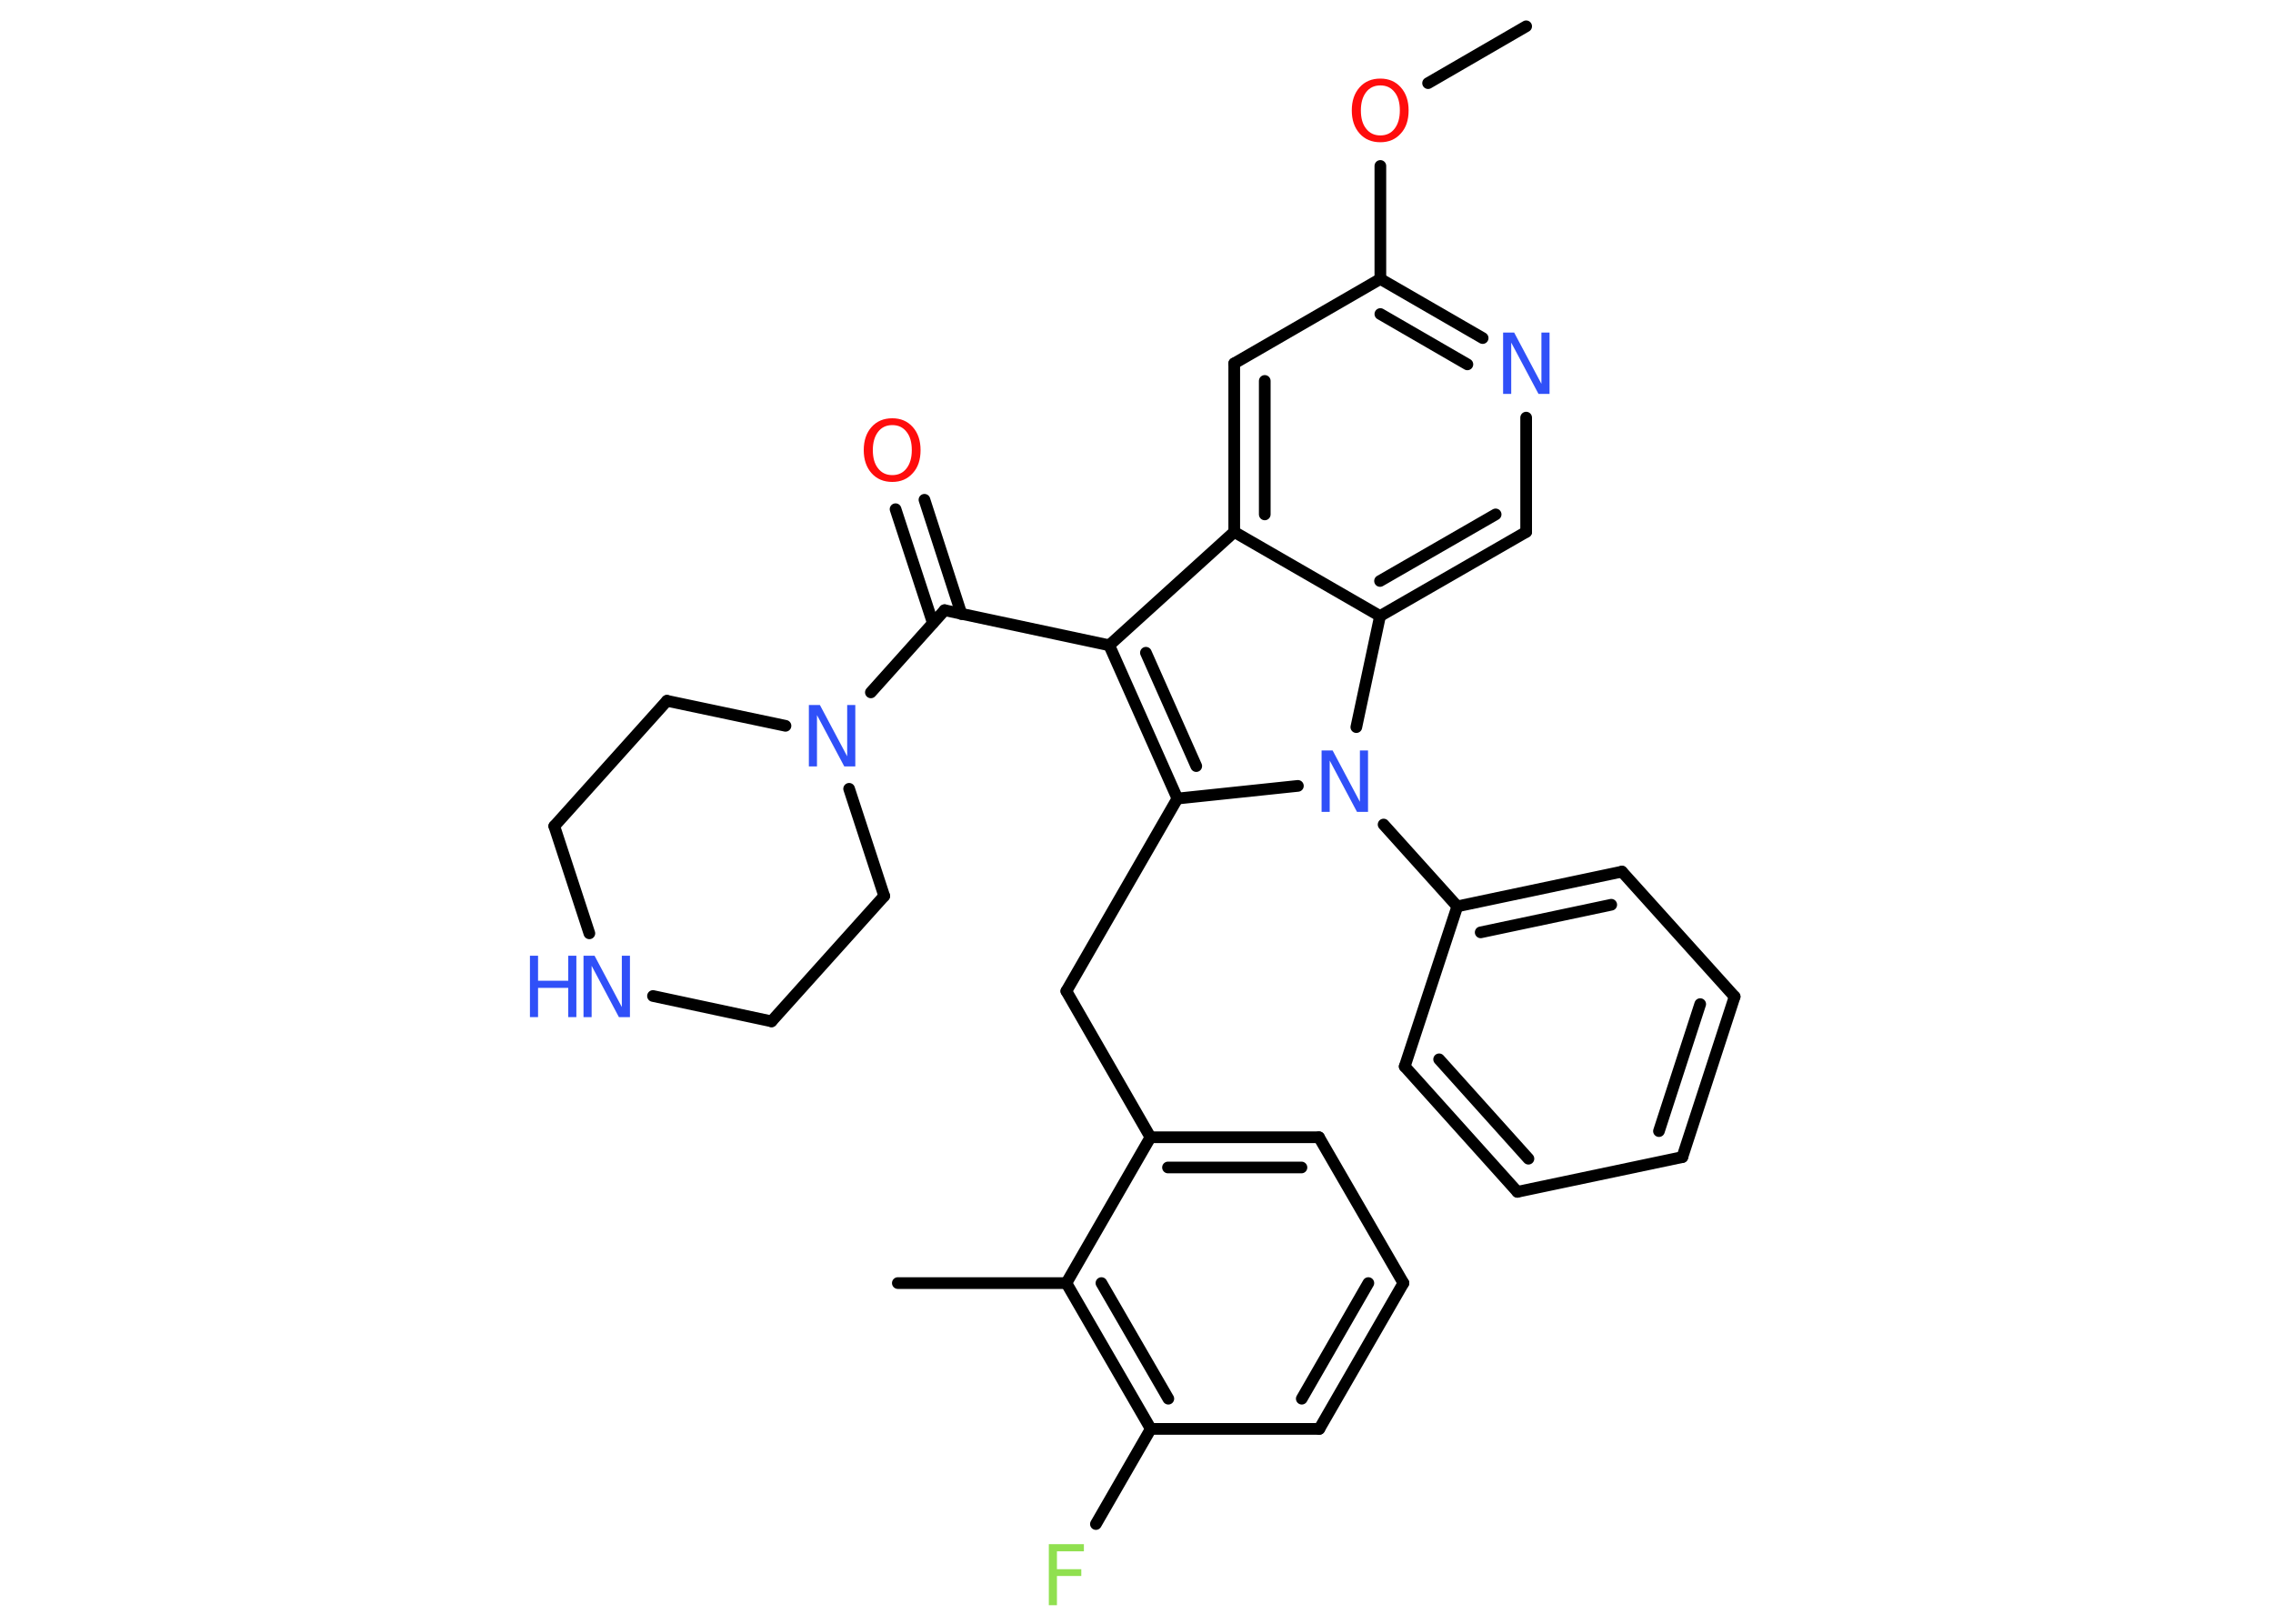 <?xml version='1.0' encoding='UTF-8'?>
<!DOCTYPE svg PUBLIC "-//W3C//DTD SVG 1.1//EN" "http://www.w3.org/Graphics/SVG/1.1/DTD/svg11.dtd">
<svg version='1.2' xmlns='http://www.w3.org/2000/svg' xmlns:xlink='http://www.w3.org/1999/xlink' width='70.0mm' height='50.0mm' viewBox='0 0 70.0 50.0'>
  <desc>Generated by the Chemistry Development Kit (http://github.com/cdk)</desc>
  <g stroke-linecap='round' stroke-linejoin='round' stroke='#000000' stroke-width='.36' fill='#3050F8'>
    <rect x='.0' y='.0' width='70.0' height='50.0' fill='#FFFFFF' stroke='none'/>
    <g id='mol1' class='mol'>
      <line id='mol1bnd1' class='bond' x1='47.0' y1='.81' x2='43.98' y2='2.56'/>
      <line id='mol1bnd2' class='bond' x1='42.51' y1='5.11' x2='42.51' y2='8.59'/>
      <line id='mol1bnd3' class='bond' x1='42.51' y1='8.59' x2='38.01' y2='11.19'/>
      <g id='mol1bnd4' class='bond'>
        <line x1='38.01' y1='11.19' x2='38.01' y2='16.38'/>
        <line x1='38.95' y1='11.73' x2='38.95' y2='15.84'/>
      </g>
      <line id='mol1bnd5' class='bond' x1='38.01' y1='16.38' x2='34.16' y2='19.87'/>
      <line id='mol1bnd6' class='bond' x1='34.16' y1='19.87' x2='29.09' y2='18.79'/>
      <g id='mol1bnd7' class='bond'>
        <line x1='28.73' y1='19.19' x2='27.58' y2='15.68'/>
        <line x1='29.61' y1='18.91' x2='28.47' y2='15.39'/>
      </g>
      <line id='mol1bnd8' class='bond' x1='29.09' y1='18.79' x2='26.82' y2='21.32'/>
      <line id='mol1bnd9' class='bond' x1='24.19' y1='22.35' x2='20.54' y2='21.58'/>
      <line id='mol1bnd10' class='bond' x1='20.54' y1='21.58' x2='17.07' y2='25.44'/>
      <line id='mol1bnd11' class='bond' x1='17.07' y1='25.44' x2='18.15' y2='28.74'/>
      <line id='mol1bnd12' class='bond' x1='20.11' y1='30.67' x2='23.76' y2='31.45'/>
      <line id='mol1bnd13' class='bond' x1='23.76' y1='31.45' x2='27.23' y2='27.59'/>
      <line id='mol1bnd14' class='bond' x1='26.15' y1='24.29' x2='27.23' y2='27.59'/>
      <g id='mol1bnd15' class='bond'>
        <line x1='34.16' y1='19.87' x2='36.26' y2='24.59'/>
        <line x1='35.29' y1='20.1' x2='36.84' y2='23.59'/>
      </g>
      <line id='mol1bnd16' class='bond' x1='36.26' y1='24.59' x2='32.84' y2='30.52'/>
      <line id='mol1bnd17' class='bond' x1='32.84' y1='30.52' x2='35.43' y2='35.02'/>
      <g id='mol1bnd18' class='bond'>
        <line x1='40.62' y1='35.02' x2='35.43' y2='35.02'/>
        <line x1='40.08' y1='35.95' x2='35.97' y2='35.95'/>
      </g>
      <line id='mol1bnd19' class='bond' x1='40.62' y1='35.02' x2='43.22' y2='39.51'/>
      <g id='mol1bnd20' class='bond'>
        <line x1='40.63' y1='44.0' x2='43.22' y2='39.51'/>
        <line x1='40.09' y1='43.07' x2='42.14' y2='39.51'/>
      </g>
      <line id='mol1bnd21' class='bond' x1='40.63' y1='44.0' x2='35.44' y2='44.0'/>
      <line id='mol1bnd22' class='bond' x1='35.44' y1='44.0' x2='33.75' y2='46.93'/>
      <g id='mol1bnd23' class='bond'>
        <line x1='32.84' y1='39.51' x2='35.44' y2='44.0'/>
        <line x1='33.92' y1='39.51' x2='35.98' y2='43.07'/>
      </g>
      <line id='mol1bnd24' class='bond' x1='35.43' y1='35.02' x2='32.84' y2='39.51'/>
      <line id='mol1bnd25' class='bond' x1='32.84' y1='39.51' x2='27.65' y2='39.51'/>
      <line id='mol1bnd26' class='bond' x1='36.26' y1='24.59' x2='39.97' y2='24.2'/>
      <line id='mol1bnd27' class='bond' x1='42.61' y1='25.39' x2='44.88' y2='27.91'/>
      <g id='mol1bnd28' class='bond'>
        <line x1='49.95' y1='26.84' x2='44.88' y2='27.91'/>
        <line x1='49.62' y1='27.86' x2='45.6' y2='28.71'/>
      </g>
      <line id='mol1bnd29' class='bond' x1='49.95' y1='26.84' x2='53.42' y2='30.69'/>
      <g id='mol1bnd30' class='bond'>
        <line x1='51.81' y1='35.63' x2='53.42' y2='30.69'/>
        <line x1='51.09' y1='34.83' x2='52.36' y2='30.92'/>
      </g>
      <line id='mol1bnd31' class='bond' x1='51.81' y1='35.63' x2='46.73' y2='36.7'/>
      <g id='mol1bnd32' class='bond'>
        <line x1='43.26' y1='32.84' x2='46.73' y2='36.7'/>
        <line x1='44.32' y1='32.62' x2='47.07' y2='35.68'/>
      </g>
      <line id='mol1bnd33' class='bond' x1='44.88' y1='27.91' x2='43.26' y2='32.84'/>
      <line id='mol1bnd34' class='bond' x1='41.77' y1='22.39' x2='42.5' y2='18.97'/>
      <line id='mol1bnd35' class='bond' x1='38.01' y1='16.38' x2='42.5' y2='18.97'/>
      <g id='mol1bnd36' class='bond'>
        <line x1='42.5' y1='18.97' x2='47.0' y2='16.38'/>
        <line x1='42.5' y1='17.89' x2='46.06' y2='15.84'/>
      </g>
      <line id='mol1bnd37' class='bond' x1='47.0' y1='16.38' x2='47.0' y2='12.86'/>
      <g id='mol1bnd38' class='bond'>
        <line x1='45.66' y1='10.41' x2='42.51' y2='8.59'/>
        <line x1='45.19' y1='11.22' x2='42.51' y2='9.67'/>
      </g>
      <path id='mol1atm2' class='atom' d='M42.51 2.63q-.28 .0 -.44 .21q-.16 .21 -.16 .56q.0 .36 .16 .56q.16 .21 .44 .21q.28 .0 .44 -.21q.16 -.21 .16 -.56q.0 -.36 -.16 -.56q-.16 -.21 -.44 -.21zM42.51 2.42q.39 .0 .63 .27q.24 .27 .24 .71q.0 .45 -.24 .71q-.24 .27 -.63 .27q-.4 .0 -.64 -.27q-.24 -.27 -.24 -.71q.0 -.44 .24 -.71q.24 -.27 .64 -.27z' stroke='none' fill='#FF0D0D'/>
      <path id='mol1atm8' class='atom' d='M27.48 13.09q-.28 .0 -.44 .21q-.16 .21 -.16 .56q.0 .36 .16 .56q.16 .21 .44 .21q.28 .0 .44 -.21q.16 -.21 .16 -.56q.0 -.36 -.16 -.56q-.16 -.21 -.44 -.21zM27.48 12.88q.39 .0 .63 .27q.24 .27 .24 .71q.0 .45 -.24 .71q-.24 .27 -.63 .27q-.4 .0 -.64 -.27q-.24 -.27 -.24 -.71q.0 -.44 .24 -.71q.24 -.27 .64 -.27z' stroke='none' fill='#FF0D0D'/>
      <path id='mol1atm9' class='atom' d='M24.91 21.71h.34l.84 1.58v-1.58h.25v1.89h-.34l-.84 -1.58v1.58h-.25v-1.89z' stroke='none'/>
      <g id='mol1atm12' class='atom'>
        <path d='M17.97 29.43h.34l.84 1.58v-1.58h.25v1.89h-.34l-.84 -1.58v1.58h-.25v-1.89z' stroke='none'/>
        <path d='M16.32 29.43h.25v.77h.93v-.77h.25v1.89h-.25v-.9h-.93v.9h-.25v-1.89z' stroke='none'/>
      </g>
      <path id='mol1atm22' class='atom' d='M32.3 47.55h1.08v.22h-.83v.55h.75v.21h-.75v.9h-.25v-1.89z' stroke='none' fill='#90E050'/>
      <path id='mol1atm25' class='atom' d='M40.7 23.11h.34l.84 1.58v-1.58h.25v1.89h-.34l-.84 -1.58v1.58h-.25v-1.89z' stroke='none'/>
      <path id='mol1atm34' class='atom' d='M46.29 10.24h.34l.84 1.58v-1.58h.25v1.89h-.34l-.84 -1.58v1.58h-.25v-1.89z' stroke='none'/>
    </g>
  </g>
</svg>
